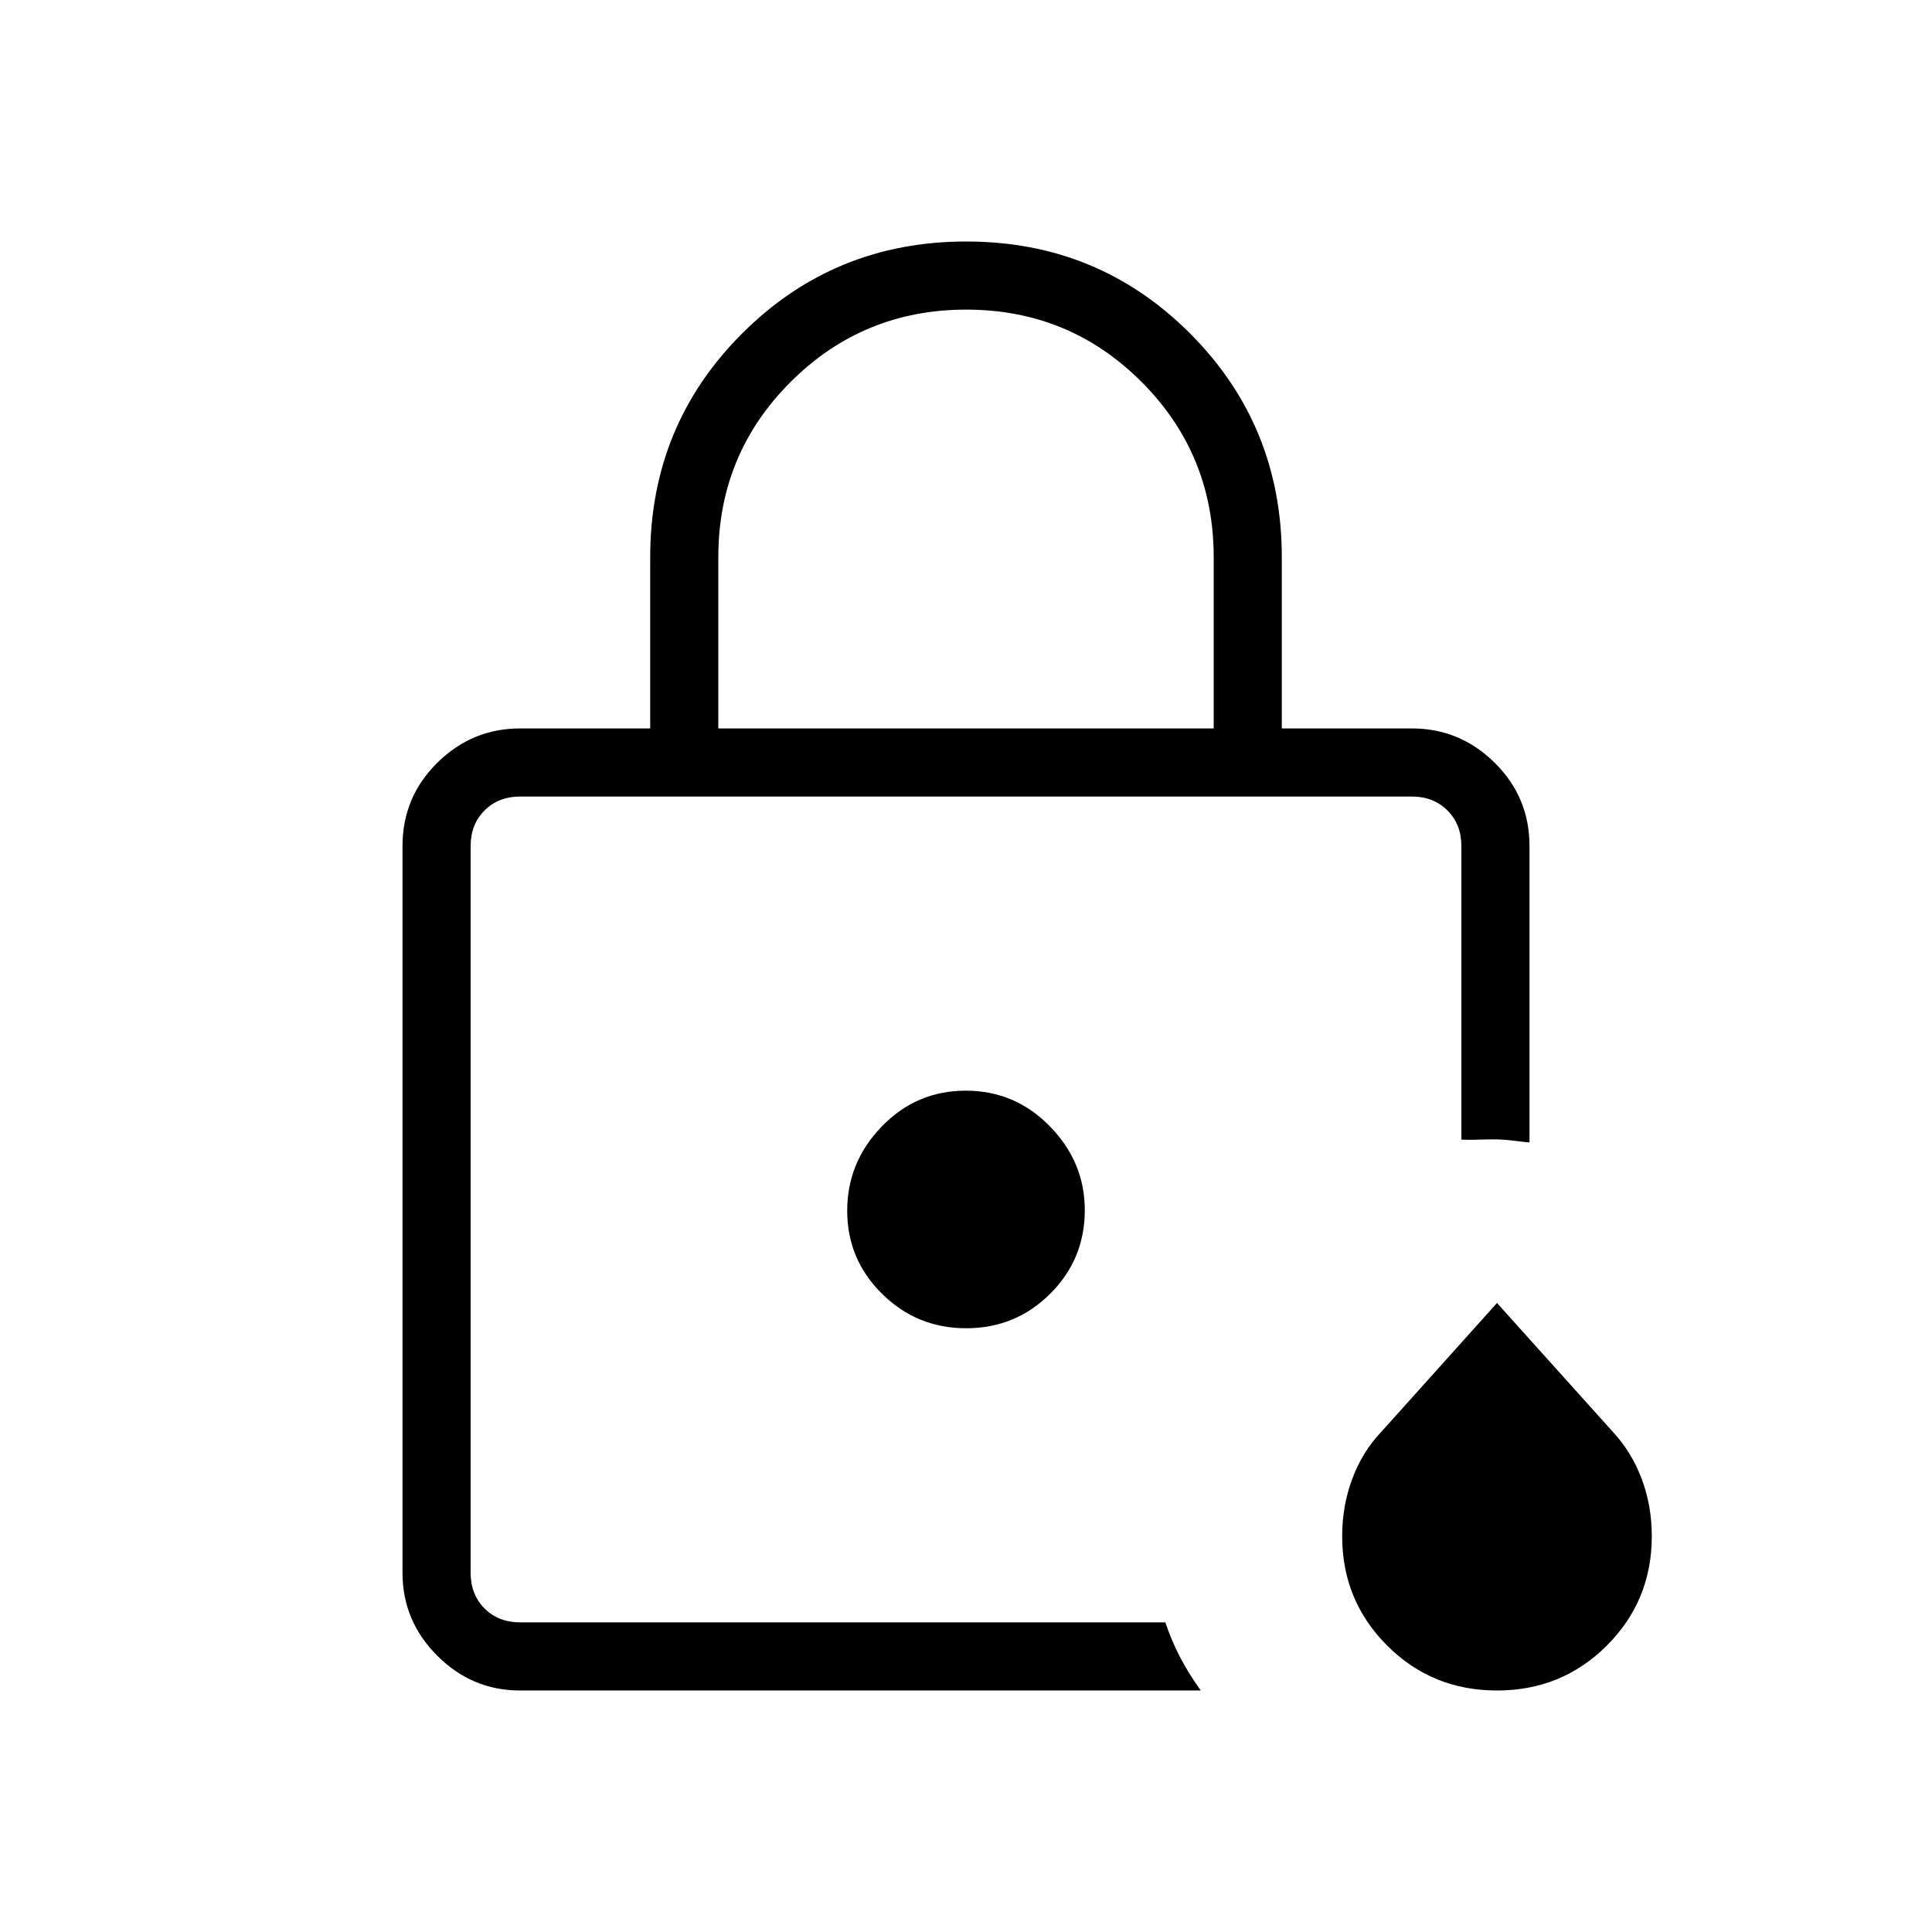 <svg xmlns="http://www.w3.org/2000/svg" height="40" viewBox="0 -960 960 960" width="40"><path d="M233.85-153.85v-410.36 385.75-1.73 26.34Zm123.07-444.2h246.16v-85.03q0-51.28-35.87-87.18-35.86-35.89-87.1-35.89-51.24 0-87.21 35.89-35.98 35.9-35.98 87.18v85.03ZM258.46-120q-23.91 0-41.18-17.28Q200-154.55 200-178.46v-361.13q0-24.31 17.28-41.38 17.27-17.08 41.18-17.08h64.62v-85.03q0-65.57 45.7-111.24Q414.49-840 480.11-840q65.61 0 111.21 45.68 45.6 45.67 45.6 111.24v85.03h64.62q23.91 0 41.18 17.08Q760-563.9 760-539.59v147.28q-4.64-.46-8.93-1-4.28-.54-9.12-.54-3.9 0-8.07.16-4.16.15-7.73-.05v-145.85q0-10.77-6.92-17.69-6.92-6.93-17.69-6.93H258.46q-10.77 0-17.69 6.93-6.92 6.92-6.92 17.69v361.13q0 10.77 6.92 17.69 6.92 6.92 17.69 6.92h320.59q3.23 9.52 7.44 17.52 4.2 8 10.15 16.33H258.46Zm485.39 0q-32.26 0-54.59-22.33-22.34-22.34-22.34-54.31 0-15.21 5.07-28.71 5.08-13.5 14.57-23.39l57.29-63.82 57.36 63.81q9.46 10.11 14.51 23.51 5.05 13.39 5.05 28.6 0 31.97-22.34 54.31Q776.09-120 743.85-120ZM480.11-300q24.53 0 41.72-17.14 17.2-17.13 17.2-41.58 0-23.82-17.31-41.57-17.3-17.76-41.83-17.76-24.53 0-41.72 17.76-17.2 17.75-17.2 41.91 0 24.15 17.31 41.26Q455.58-300 480.11-300Z"/></svg>